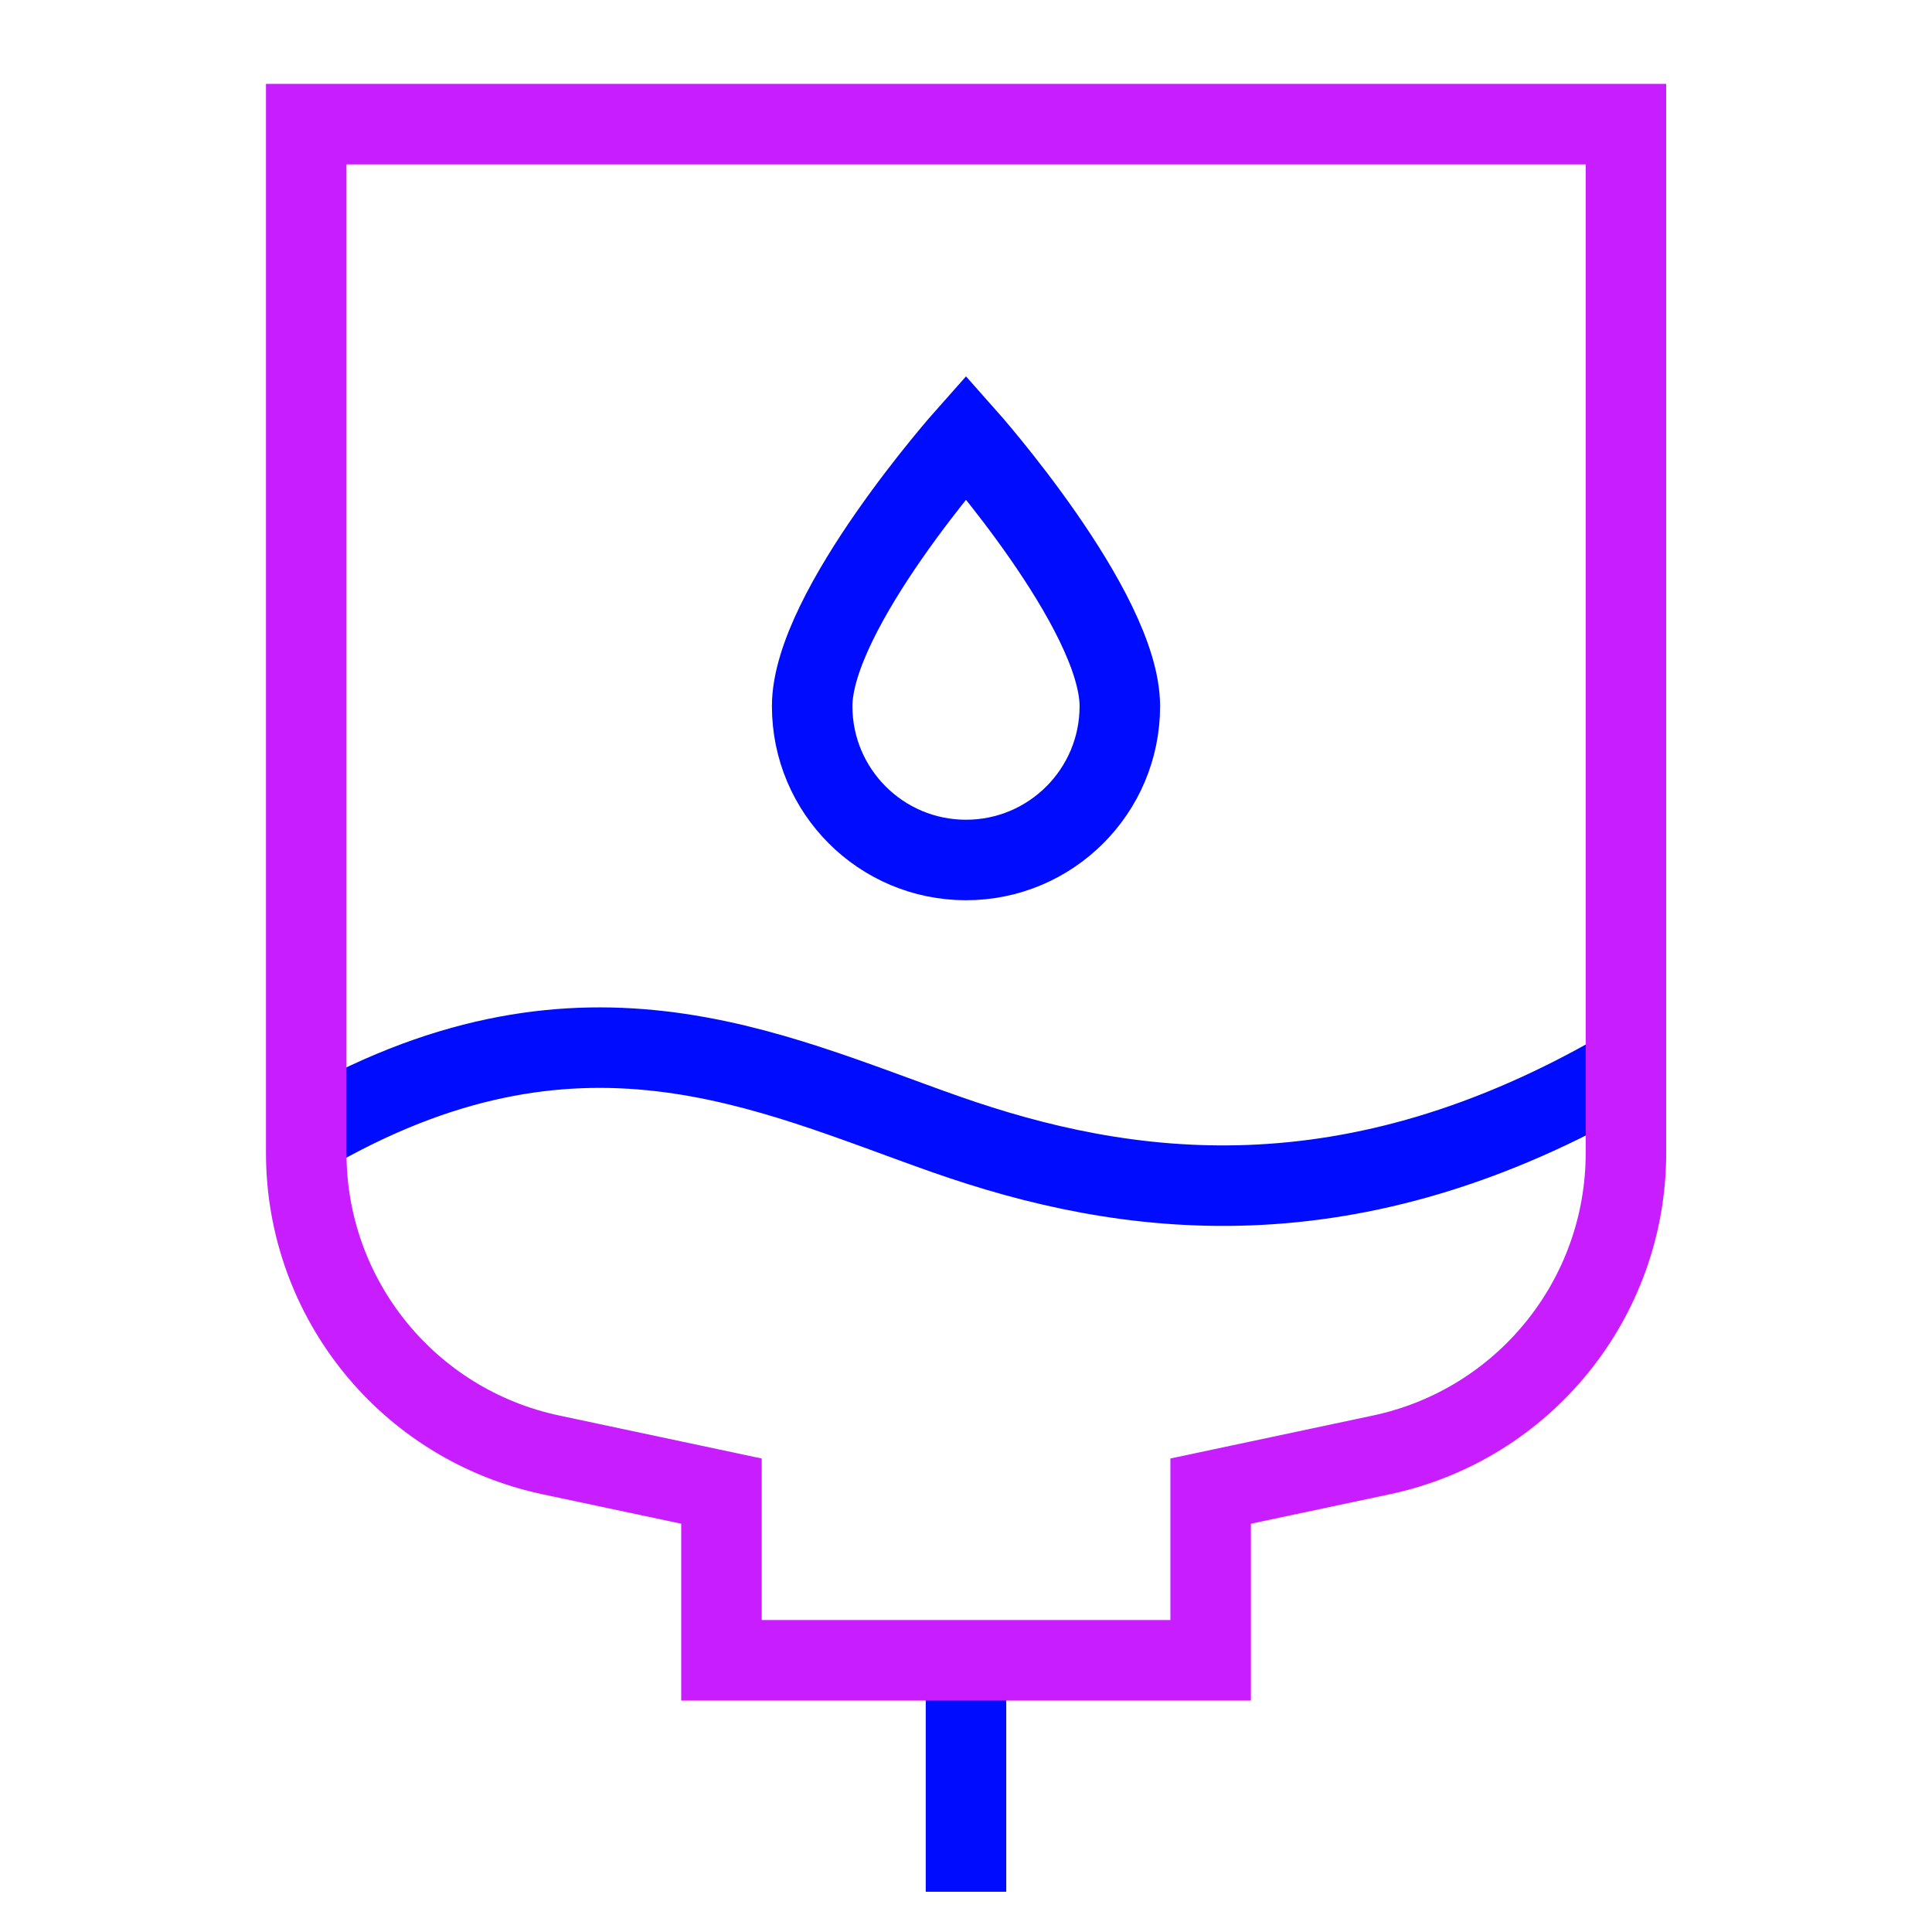 <svg xmlns="http://www.w3.org/2000/svg" fill="none" viewBox="-0.5 -0.5 24 24" id="Blood-Bag-Donation--Streamline-Sharp-Neon">
  <desc>
    Blood Bag Donation Streamline Icon: https://streamlinehq.com
  </desc>
  <g id="blood-bag-donation">
    <path id="Ellipse 671" stroke="#000cfe" d="M13.411 8.272c0 1.056 -0.856 1.911 -1.911 1.911 -1.056 0 -1.911 -0.856 -1.911 -1.911C9.589 7.078 11.5 4.928 11.5 4.928s1.911 2.15 1.911 3.345Z" stroke-width="1"></path>
    <path id="Vector 2997" stroke="#000cfe" d="M11.5 20.125v2.875" stroke-width="1"></path>
    <path id="Vector 2996" stroke="#000cfe" d="M3.303 13.589c3.369 -1.964 5.708 -0.786 7.941 -0 2.233 0.785 5.027 1.178 8.452 -0.821" stroke-width="1"></path>
    <path id="Rectangle 9" stroke="#c71dff" d="m14.539 20.125 -6.077 0 0 -2.102 -2.12 -0.45c-1.771 -0.376 -3.038 -1.939 -3.038 -3.75l0 -12.781 16.394 0 0 12.781c0 1.81 -1.267 3.374 -3.038 3.75l-2.121 0.45 0 2.102Z" stroke-width="1"></path>
  </g>
</svg>